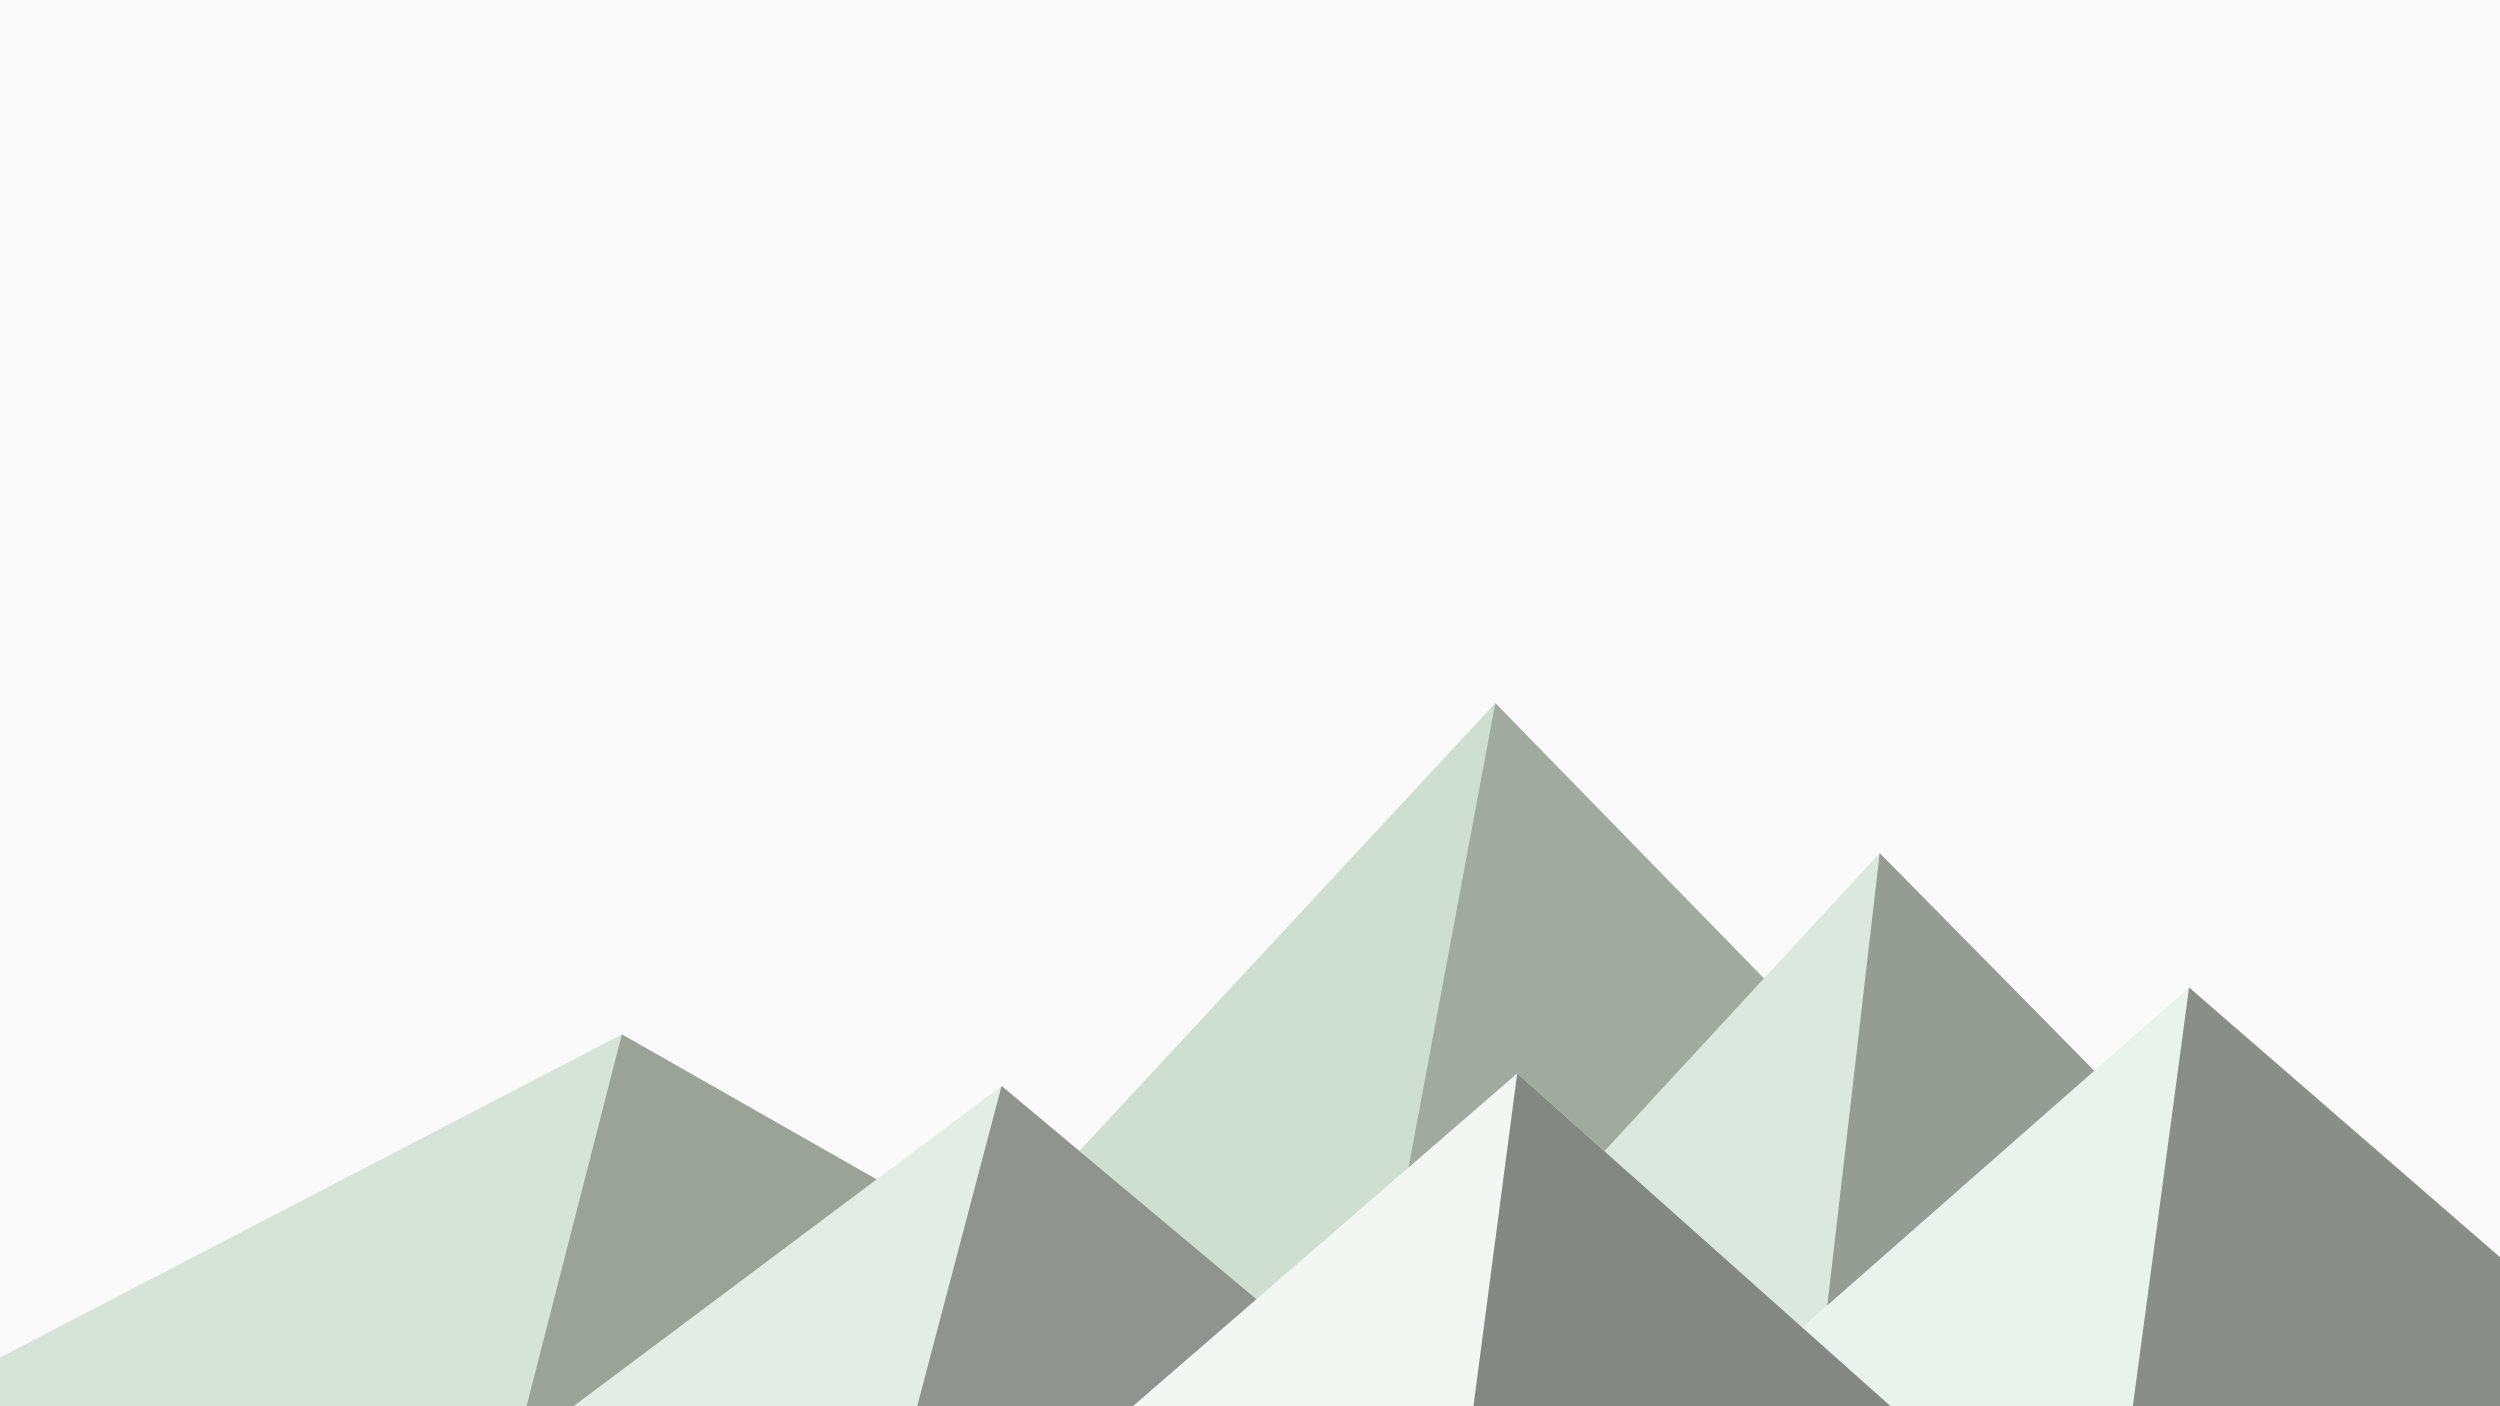 ﻿<svg xmlns='http://www.w3.org/2000/svg' viewBox='0 0 1600 900'><rect fill='#fbfafb' width='1600' height='900'/><polygon fill='#ceded1' points='957 450 539 900 1396 900'/><polygon fill='#a1aa9e' points='957 450 872.9 900 1396 900'/><polygon fill='#d5e3d8' points='-60 900 398 662 816 900'/><polygon fill='#9ba399' points='337 900 398 662 816 900'/><polygon fill='#dce8df' points='1203 546 1552 900 876 900'/><polygon fill='#959c93' points='1203 546 1552 900 1162 900'/><polygon fill='#e3ede6' points='641 695 886 900 367 900'/><polygon fill='#8f958e' points='587 900 641 695 886 900'/><polygon fill='#eaf2ed' points='1710 900 1401 632 1096 900'/><polygon fill='#898f88' points='1710 900 1401 632 1365 900'/><polygon fill='#f2f7f4' points='1210 900 971 687 725 900'/><polygon fill='#838883' points='943 900 1210 900 971 687'/></svg>
